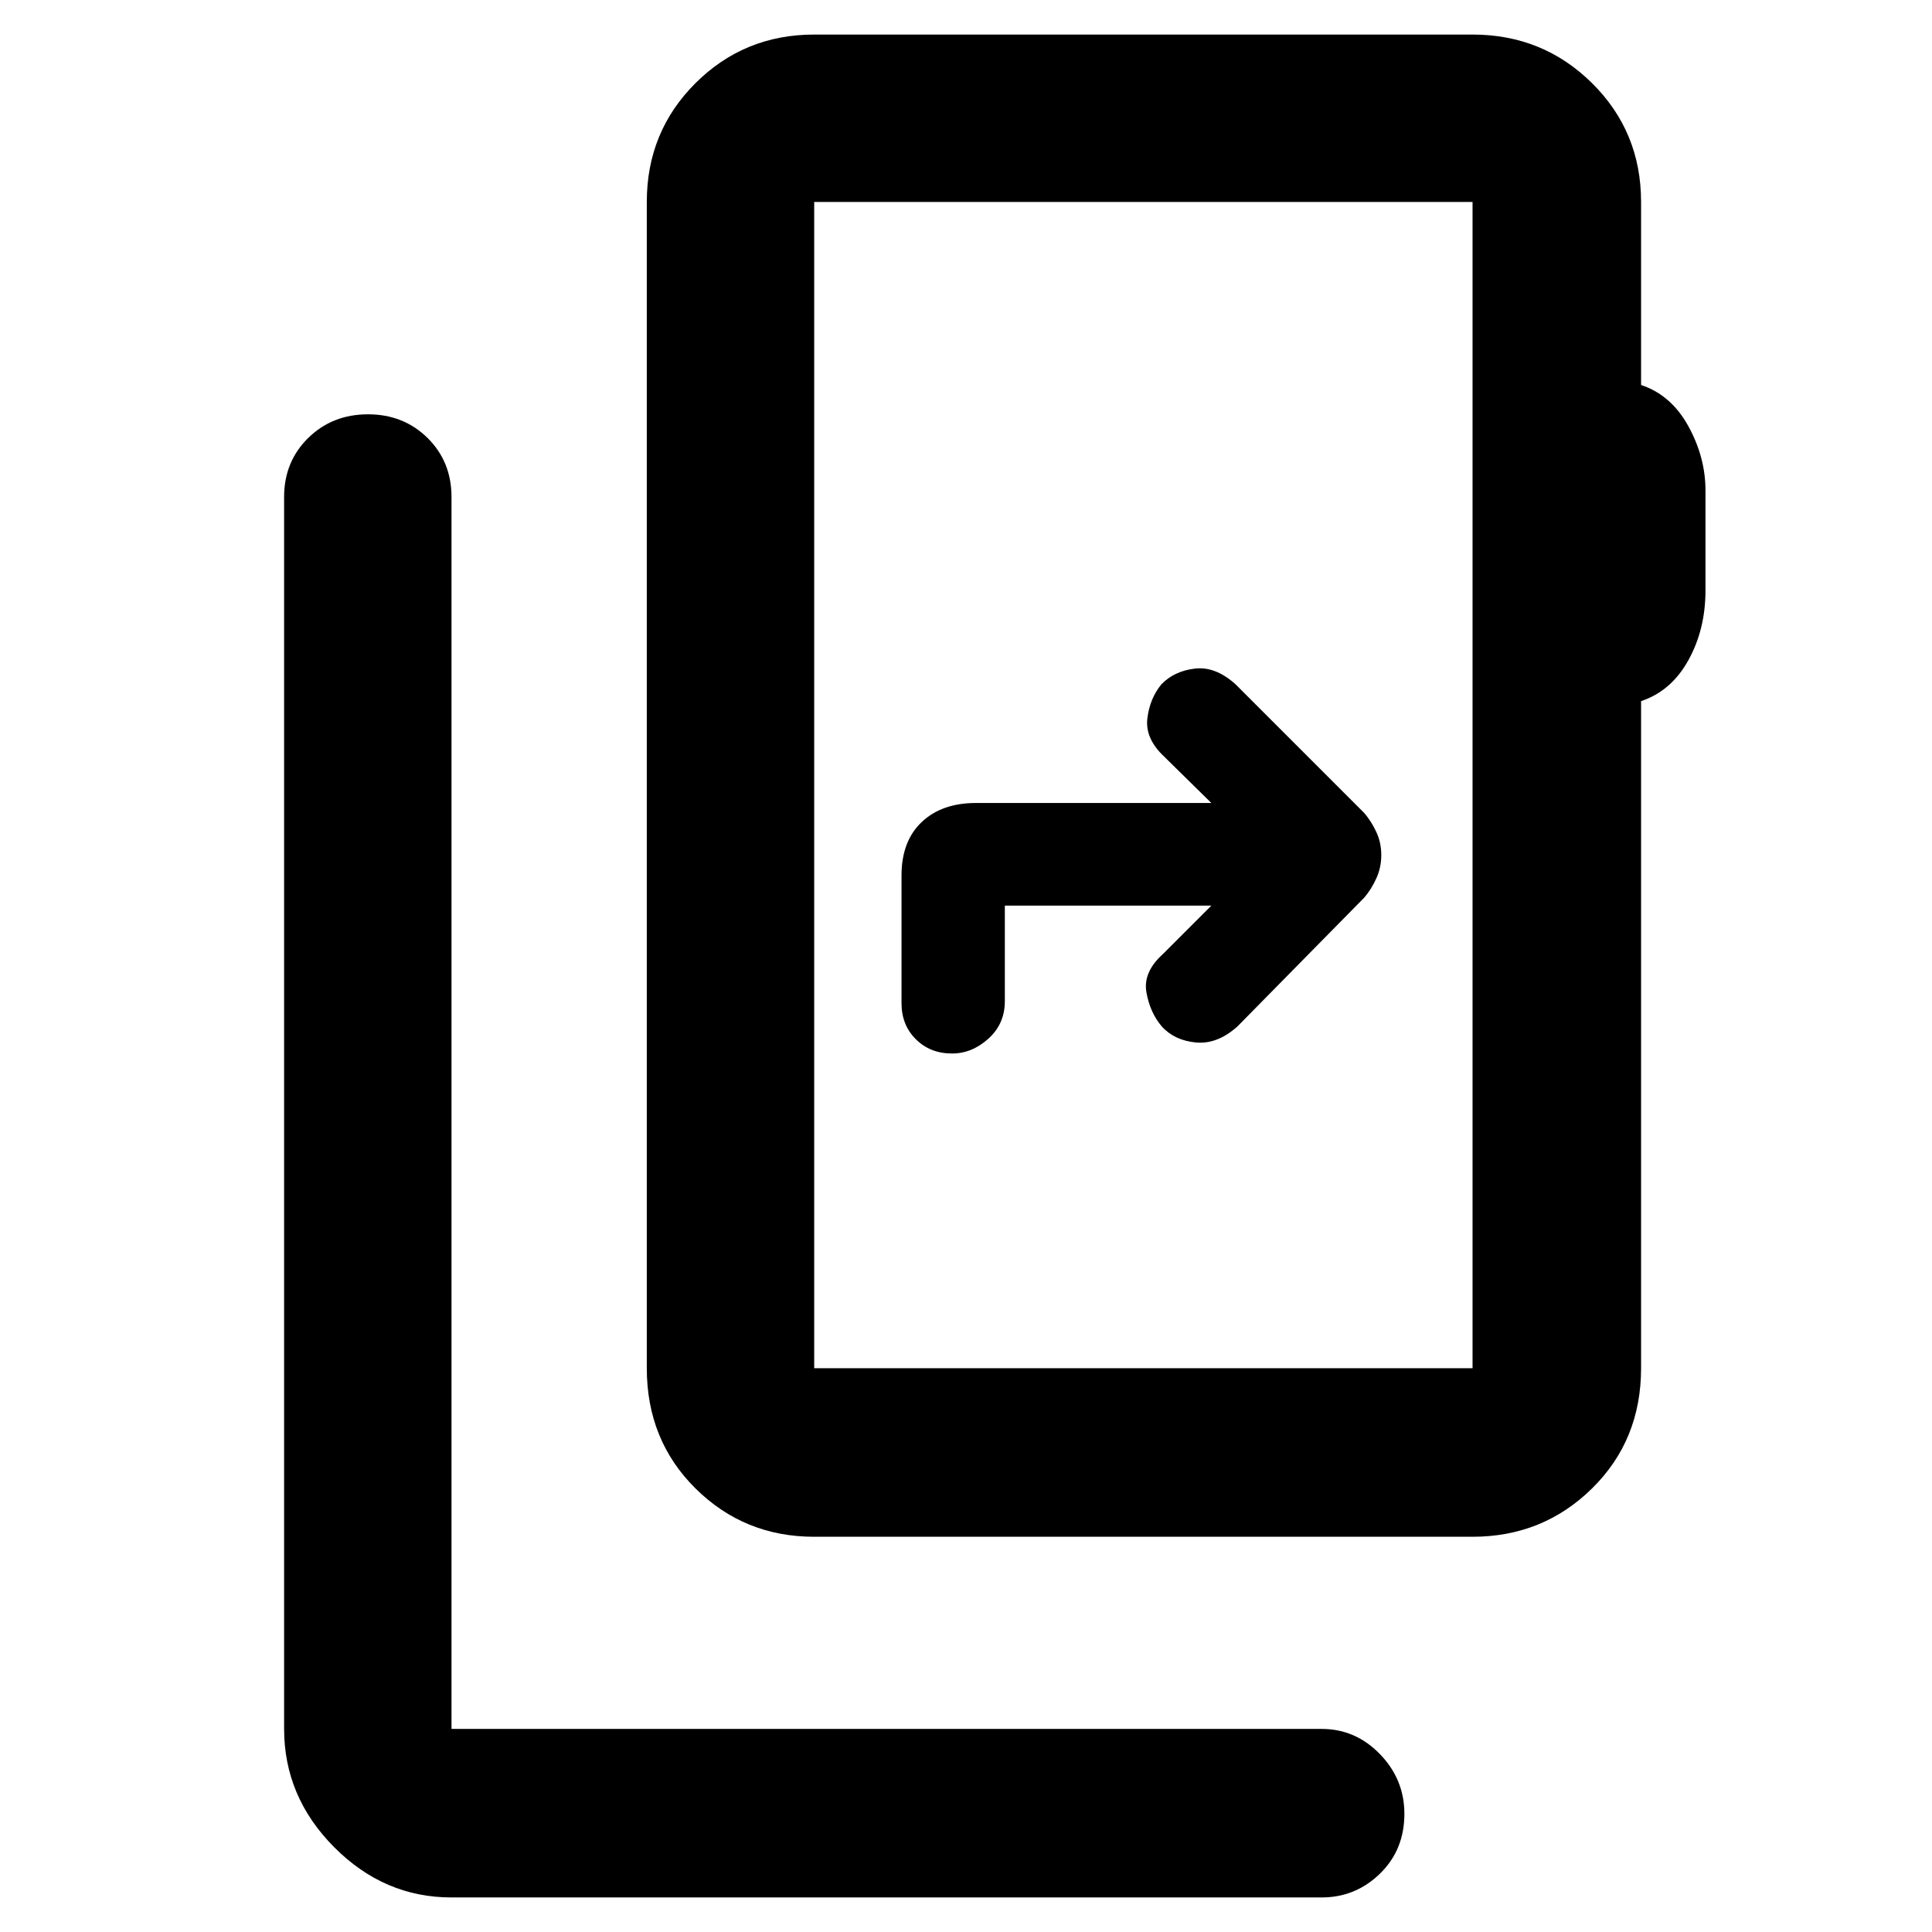 <svg xmlns="http://www.w3.org/2000/svg" height="48" viewBox="0 -960 960 960" width="48"><path d="M224.35-17.17q-33.5 0-58.34-25.01-24.84-25-24.84-58.73v-612.13q0-17.6 11.99-29.35 11.99-11.74 29.68-11.74 17.68 0 29.6 11.74 11.91 11.75 11.91 29.35v612.13h432.39q16.81 0 28.95 12.53t12.14 29.66q0 17.92-12.14 29.73-12.14 11.82-28.95 11.82H224.35ZM731.7-280.13v-579.52H404.57v579.52H731.7Zm-327.13 0v-579.52 579.52Zm0 83.74q-34.74 0-58.96-23.99t-24.22-59.75v-579.52q0-34.93 24.22-59.06 24.22-24.12 58.96-24.12H731.7q34.96 0 59.35 24.12 24.39 24.13 24.39 59.06v90.95q15 5 23.5 20.48 8.5 15.47 8.5 31.92v49.73q0 19.31-8.5 34.63-8.5 15.33-23.5 20.33v331.48q0 35.76-24.39 59.75-24.39 23.99-59.35 23.99H404.57ZM601.91-510l-24 24q-10 9-8.27 19.02 1.73 10.01 7.61 16.98 6.33 7 17 8 10.66 1 20.66-8l63-64q3.44-4 5.94-9.45 2.5-5.45 2.5-11.68 0-6.23-2.5-11.55t-5.94-9.32l-64-64q-10-9-20.22-7.77-10.23 1.22-16.56 7.77-5.81 7-7.01 17-1.21 10 8.4 19l23.39 23H484.96q-17 0-27 9.5t-10 26.5v63.48q0 10.83 7.11 17.91 7.12 7.09 18 7.09 9.89 0 18.06-7.37 8.17-7.37 8.17-18.63V-510h102.61Z"/></svg>